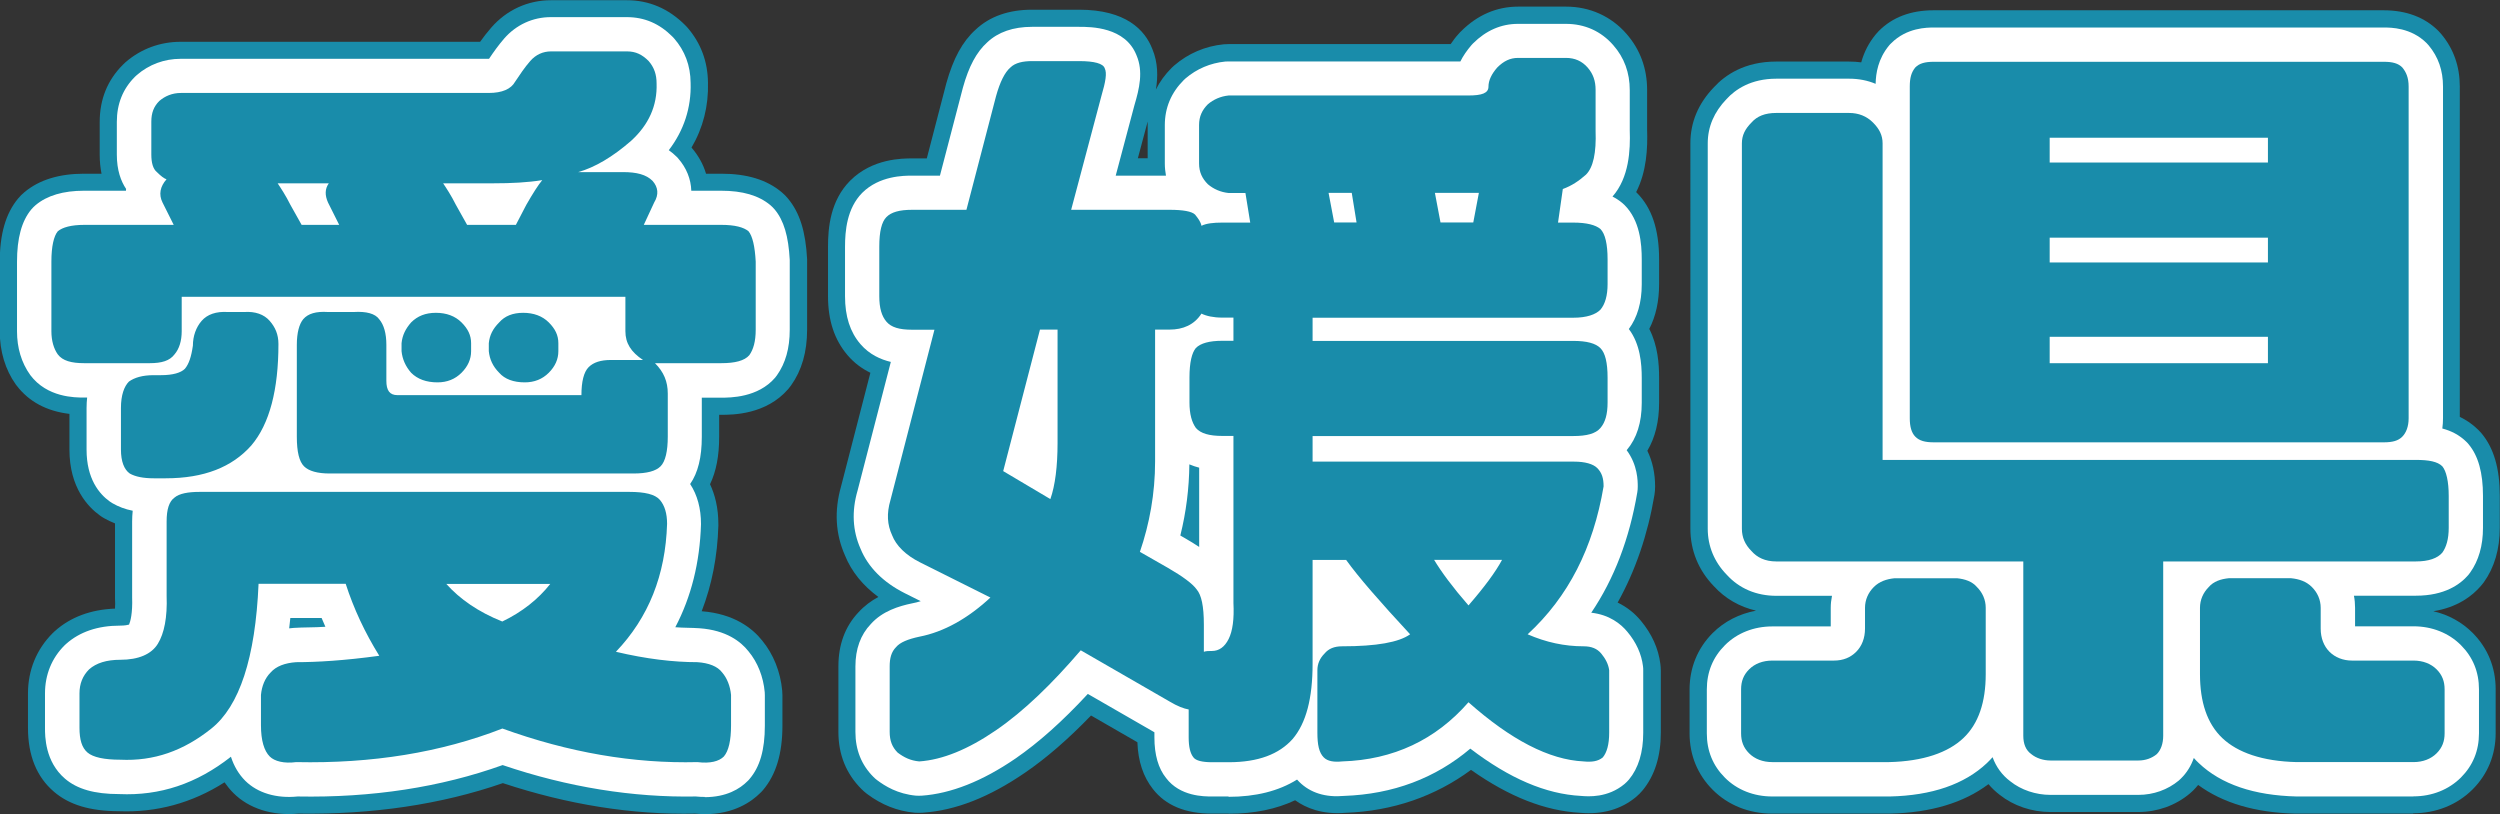 <?xml version="1.0" encoding="UTF-8"?><svg id="_レイヤー_2" xmlns="http://www.w3.org/2000/svg" viewBox="0 0 218.9 71.28"><rect x="0" y="0" width="218.9" height="71.28" fill="#333333" stroke="none"/><defs><style>.cls-1,.cls-2,.cls-3{stroke-width:0px;}.cls-2{fill:#198caa;}.cls-3{fill:#fff;}</style></defs><g id="_レイヤー_4"><path class="cls-1" d="M14.58,15.7c-.21-.07-.49-.28-.84-.63-.35-.28-.49-.84-.49-1.54v-2.87c0-.77.21-1.33.7-1.82.49-.42,1.12-.7,1.89-.7h26.95c1.19,0,1.96-.35,2.31-.98.42-.63.84-1.26,1.33-1.82s1.12-.84,1.82-.84h6.65c.77,0,1.33.28,1.89.84.49.56.7,1.19.7,1.96.07,1.96-.7,3.64-2.24,5.04-1.61,1.4-3.15,2.31-4.62,2.73h3.92c1.19,0,2.03.21,2.59.77.49.56.56,1.19.14,1.89l-.91,1.96h6.79c1.19,0,1.96.21,2.38.56.35.42.56,1.33.63,2.66v5.95c0,1.05-.21,1.75-.56,2.24-.42.49-1.26.7-2.45.7h-5.81c.77.77,1.12,1.61,1.12,2.66v3.78c0,1.26-.21,2.17-.63,2.59s-1.19.63-2.38.63h-26.6c-1.05,0-1.82-.21-2.24-.63s-.63-1.26-.63-2.59v-8.05c0-1.05.21-1.82.56-2.24.42-.49,1.12-.7,2.17-.63h2.24c1.12-.07,1.89.14,2.24.63.42.49.63,1.26.63,2.24v3.15c0,.84.28,1.26.98,1.26h16.1c0-1.19.21-2.03.63-2.45s1.05-.63,1.96-.63h2.8c-1.05-.7-1.54-1.47-1.54-2.52v-3.01H15.91v3.01c0,.84-.21,1.54-.63,2.03-.42.56-1.12.77-2.17.77h-5.74c-1.12,0-1.89-.21-2.31-.77-.35-.49-.56-1.19-.56-2.03v-6.09c0-1.33.21-2.24.56-2.66.42-.35,1.19-.56,2.31-.56h7.84l-.98-1.96c-.35-.7-.21-1.4.35-2.03ZM53.93,57.07c2.66.63,5.04.91,7.14.91.98.07,1.75.35,2.17.91.42.49.7,1.19.77,1.96v2.66c0,1.33-.21,2.24-.63,2.73-.42.42-1.19.63-2.31.49-5.6.14-11.27-.84-17.08-2.94-5.39,2.1-11.41,3.08-18.06,2.94-1.05.14-1.89-.07-2.31-.49-.49-.49-.77-1.4-.77-2.73v-2.66c.07-.77.35-1.47.84-1.96.49-.56,1.26-.84,2.24-.91,1.82,0,4.2-.14,7.28-.56-1.26-2.03-2.24-4.13-2.94-6.3h-7.63c-.28,6.51-1.68,10.71-4.13,12.67-2.45,1.96-5.04,2.87-7.98,2.73-1.4,0-2.38-.21-2.87-.63s-.7-1.12-.7-2.17v-3.01c0-.84.28-1.54.84-2.1.63-.56,1.54-.84,2.73-.84,1.61,0,2.73-.49,3.29-1.4.56-.91.84-2.31.77-4.2v-6.51c0-1.05.21-1.75.7-2.1.42-.35,1.19-.49,2.17-.49h37.66c1.33,0,2.24.21,2.66.7s.63,1.19.63,2.1c-.14,4.48-1.61,8.19-4.48,11.2ZM22,39.01c-1.68,1.89-4.13,2.87-7.49,2.87h-1.05c-.91,0-1.61-.14-2.1-.42-.49-.35-.77-1.05-.77-2.1v-3.64c0-1.12.28-1.89.7-2.31.49-.35,1.19-.56,2.17-.56h.63c1.05,0,1.75-.21,2.1-.56.35-.42.56-1.05.7-2.03,0-.84.28-1.61.77-2.17s1.26-.84,2.31-.77h1.4c.98-.07,1.75.21,2.24.77s.77,1.19.77,2.03c0,3.99-.77,7-2.38,8.89ZM28.79,16.05h-4.48c.28.42.7,1.05,1.12,1.89l.98,1.75h3.29l-.98-1.96c-.28-.63-.28-1.19.07-1.68ZM40.41,32.64c-.56.56-1.26.84-2.1.84-.98,0-1.75-.28-2.31-.84-.49-.56-.77-1.19-.84-1.89v-.7c.07-.7.35-1.26.84-1.82.56-.56,1.26-.84,2.17-.84s1.68.28,2.24.84.84,1.12.84,1.82v.7c0,.7-.28,1.33-.84,1.89ZM38.8,16.05c.28.42.7,1.05,1.12,1.89l.98,1.75h4.27l.91-1.75c.56-.98,1.05-1.75,1.4-2.17-1.26.21-2.73.28-4.27.28h-4.41ZM48.18,51.13h-9.1c1.19,1.33,2.8,2.45,4.9,3.29,1.75-.84,3.15-1.96,4.2-3.29ZM48.05,32.64c-.56.56-1.26.84-2.1.84-.98,0-1.75-.28-2.24-.84-.56-.56-.84-1.19-.91-1.89v-.7c.07-.7.35-1.26.91-1.82.49-.56,1.19-.84,2.1-.84s1.68.28,2.24.84.84,1.12.84,1.82v.7c0,.7-.28,1.33-.84,1.89Z"/><path class="cls-1" d="M133.76,55.54c1.61.7,3.22,1.05,4.9,1.05.7,0,1.19.21,1.54.63.35.42.63.91.7,1.47v5.46c0,1.05-.21,1.75-.56,2.17-.42.35-.98.42-1.68.35-3.01-.14-6.37-1.89-10.08-5.18-2.87,3.29-6.58,5.04-11.06,5.18-.7.07-1.26,0-1.61-.35-.42-.42-.56-1.12-.56-2.17v-5.46c0-.56.21-1.05.63-1.47.35-.42.84-.63,1.54-.63,3.01,0,4.97-.35,5.95-1.05-2.66-2.87-4.55-5.04-5.6-6.51h-2.94v9.1c0,3.01-.56,5.18-1.75,6.58-1.19,1.33-3.01,2.03-5.6,2.03h-1.47c-.84,0-1.4-.14-1.61-.42-.28-.35-.42-.91-.42-1.75v-2.45c-.42-.07-.98-.28-1.68-.7l-7.77-4.48c-2.52,2.94-4.97,5.32-7.42,7s-4.69,2.59-6.72,2.73c-.77-.07-1.33-.35-1.89-.77-.49-.49-.7-1.05-.7-1.82v-5.74c0-.7.14-1.26.56-1.68.35-.42,1.05-.7,2.03-.91,2.17-.42,4.27-1.61,6.23-3.43l-6.16-3.08c-1.26-.63-2.1-1.47-2.45-2.38-.42-.91-.49-1.89-.14-3.08l3.85-14.91h-1.96c-1.12,0-1.82-.21-2.24-.7s-.63-1.19-.63-2.24v-4.34c0-1.33.21-2.17.63-2.59.42-.42,1.12-.63,2.24-.63h4.76l2.59-9.94c.35-1.26.77-2.1,1.26-2.52.42-.42,1.12-.56,1.89-.56h4.13c1.33,0,2.1.21,2.24.63.21.42.07,1.19-.28,2.38l-2.66,10.01h8.61c1.19,0,1.96.14,2.24.42.28.35.49.63.56.98.42-.21,1.05-.28,1.82-.28h2.45l-.42-2.59h-1.47c-.7-.07-1.33-.35-1.82-.77-.49-.49-.77-1.05-.77-1.82v-3.36c0-.77.28-1.33.77-1.82.49-.42,1.12-.7,1.82-.77h21c1.19,0,1.75-.21,1.75-.77s.28-1.12.77-1.68c.56-.56,1.12-.84,1.82-.84h4.2c.77,0,1.4.28,1.89.84.49.56.7,1.19.7,1.96v3.57c.07,1.96-.21,3.22-.84,3.85-.63.56-1.26.98-2.03,1.26l-.42,2.94h1.33c1.19,0,1.96.21,2.38.56.42.42.63,1.33.63,2.66v2.17c0,.98-.21,1.75-.63,2.24-.42.42-1.19.7-2.38.7h-22.82v2.03h22.82c1.19,0,1.96.21,2.38.63s.63,1.26.63,2.59v2.17c0,1.05-.21,1.75-.63,2.24s-1.19.7-2.38.7h-22.82v2.24h22.89c.98,0,1.68.21,2.03.56.42.42.56.91.56,1.61-.91,5.39-3.08,9.66-6.65,12.95ZM92.6,28.86h-1.54l-3.22,12.39,4.13,2.45c.42-1.19.63-2.87.63-4.9v-9.94ZM105.2,27.46c-.63.98-1.61,1.4-2.8,1.4h-1.26v11.55c0,2.8-.49,5.46-1.33,7.91l2.45,1.4c1.33.77,2.17,1.4,2.52,1.89.42.49.63,1.47.63,3.08v2.38c.21-.07.42-.07.7-.07.63,0,1.12-.35,1.47-1.05s.49-1.75.42-3.15v-14.63h-.98c-1.12,0-1.89-.21-2.31-.7-.35-.49-.56-1.19-.56-2.24v-2.17c0-1.33.21-2.17.56-2.59.42-.42,1.19-.63,2.31-.63h.98v-2.03h-.98c-.77,0-1.4-.14-1.82-.35ZM118.78,19.48l-.42-2.59h-2.03l.49,2.59h1.96ZM131.52,49.02h-5.95c.63,1.05,1.61,2.38,3.01,3.99,1.4-1.61,2.38-2.94,2.94-3.99ZM129,19.48l.49-2.59h-3.85l.49,2.59h2.87Z"/><path class="cls-1" d="M171.35,50.63c.7.07,1.33.28,1.75.77.49.49.77,1.12.77,1.82v5.81c0,2.45-.63,4.34-1.96,5.6-1.33,1.26-3.5,2.03-6.51,2.1h-10.22c-.84,0-1.54-.28-2.03-.77-.49-.49-.7-1.05-.7-1.75v-3.85c0-.7.21-1.26.7-1.75.49-.49,1.19-.77,2.03-.77h5.39c.84,0,1.47-.28,1.96-.77.49-.49.77-1.19.77-2.03v-1.82c0-.7.28-1.33.77-1.82s1.12-.7,1.82-.77h5.46ZM189.41,49.16v15.26c0,.7-.21,1.26-.56,1.61-.42.35-.98.56-1.61.56h-7.7c-.63,0-1.26-.21-1.68-.56-.49-.35-.7-.91-.7-1.61v-15.26h-21.63c-.98,0-1.68-.35-2.17-.91-.56-.56-.84-1.19-.84-1.96V12.55c0-.7.28-1.26.84-1.82.49-.56,1.19-.84,2.17-.84h6.37c.84,0,1.54.28,2.1.84s.84,1.12.84,1.82v27.72h46.7c1.12,0,1.89.14,2.31.56.35.42.56,1.33.56,2.59v2.8c0,.98-.21,1.68-.56,2.17-.42.49-1.19.77-2.31.77h-22.12ZM210.34,5.9c.35.42.56.91.56,1.68v29.05c0,.7-.21,1.26-.56,1.61-.35.35-.84.49-1.61.49h-39.41c-.77,0-1.26-.14-1.61-.49-.35-.35-.49-.91-.49-1.61V7.58c0-.77.14-1.26.49-1.68.35-.35.84-.49,1.61-.49h39.41c.77,0,1.26.14,1.61.49ZM198.58,12.06h-19.11v2.17h19.11v-2.17ZM198.58,20.81h-19.11v2.17h19.11v-2.17ZM198.58,29.49h-19.11v2.31h19.11v-2.31ZM202.43,51.4c.49.49.77,1.12.77,1.82v1.82c0,.84.28,1.54.77,2.03.49.49,1.19.77,1.96.77h5.39c.84,0,1.54.28,2.03.77s.7,1.05.7,1.75v3.85c0,.7-.21,1.26-.7,1.75s-1.19.77-2.03.77h-10.22c-3.01-.07-5.18-.84-6.51-2.1-1.33-1.26-1.96-3.15-1.96-5.6v-5.81c0-.7.28-1.33.77-1.82.42-.49,1.05-.7,1.75-.77h5.46c.7.07,1.33.28,1.82.77Z"/><path class="cls-2" d="M61.71,71.28c-.27,0-.54-.01-.83-.04-5.51.12-11.17-.79-16.85-2.67-5.43,1.88-11.44,2.76-17.91,2.67-2.27.21-4.33-.44-5.69-1.81-.29-.29-.54-.6-.77-.93-2.85,1.82-5.97,2.66-9.25,2.53-2.54-.01-4.35-.56-5.69-1.71-1.51-1.29-2.27-3.17-2.27-5.59v-3.01c0-2.04.75-3.87,2.16-5.28.06-.06.12-.12.19-.18,1.38-1.23,3.15-1.89,5.27-1.97.02-.25.02-.56,0-.94,0-.06,0-.11,0-.17v-6.35c-.33-.13-.65-.28-.96-.46-.13-.07-.25-.15-.37-.24-.99-.71-2.66-2.4-2.66-5.76v-3.13c-2.01-.24-3.56-1.08-4.63-2.49l-.07-.09c-.91-1.28-1.4-2.89-1.4-4.64v-6.09c0-2.43.52-4.24,1.6-5.54.17-.21.36-.4.57-.57,1.28-1.07,3.03-1.61,5.2-1.61h1.54c-.1-.5-.16-1.05-.16-1.66v-2.87c0-1.98.68-3.66,2.02-5,.08-.08.17-.16.25-.24,1.36-1.17,3.03-1.78,4.82-1.78h26.22c.29-.41.62-.84.99-1.26,1.34-1.53,3.19-2.38,5.21-2.38h6.65c1.94,0,3.64.73,5.08,2.16.07.07.14.14.21.22,1.18,1.36,1.79,2.98,1.81,4.83.06,2.05-.43,3.97-1.44,5.69.6.7,1.03,1.47,1.27,2.29h1.34c2.25,0,3.98.53,5.27,1.61.21.17.4.36.57.57,1.02,1.23,1.54,2.86,1.67,5.3,0,.08,0,.16,0,.24v5.95c0,1.93-.47,3.56-1.4,4.86-.08.11-.16.21-.24.31-1.95,2.27-4.9,2.27-5.87,2.27h-.19v1.94c0,1.65-.26,3.02-.8,4.14.42.89.73,2.04.73,3.49,0,.05,0,.09,0,.14-.08,2.69-.57,5.19-1.46,7.49,2.84.22,4.44,1.49,5.3,2.57.98,1.19,1.6,2.74,1.75,4.38.01.13.02.27.02.4v2.66c0,2.46-.56,4.31-1.71,5.66-.08.09-.15.17-.24.25-.73.73-2.27,1.85-4.85,1.85ZM43.98,59.29c.52,0,1.04.09,1.53.27,3.41,1.23,6.71,2.04,9.97,2.42-.85-.15-1.72-.32-2.59-.53-1.57-.37-2.82-1.55-3.28-3.1-.21-.72-.24-1.46-.1-2.18-1.06.89-2.26,1.66-3.58,2.29-1.13.55-2.45.59-3.62.12-1.89-.75-3.55-1.73-4.96-2.9.49,1.16.47,2.49-.08,3.65-.51,1.09-1.43,1.91-2.53,2.31,2.69-.44,5.23-1.13,7.61-2.05.53-.21,1.08-.31,1.63-.31ZM50.95,47.57c.53.42.98.96,1.29,1.59.3.62.45,1.28.45,1.94.52-1.07.88-2.24,1.06-3.53h-2.8ZM33.03,47.57c.7.54,1.23,1.29,1.52,2.17.05.14.09.28.14.42.07-.3.16-.59.29-.88.31-.69.77-1.27,1.34-1.71h-3.29ZM19.08,47.57v.79c.23-.29.49-.56.79-.79h-.79ZM15.09,37.31v.06c1.92-.09,2.83-.64,3.35-1.14-.92.6-2.04.96-3.35,1.08ZM59.27,27.3h2.41v-3.11h-2.79c.24.55.38,1.16.38,1.8v1.31ZM9,27.3h2.41v-1.31c0-.64.13-1.25.38-1.8h-2.79v3.11ZM49.31,21.49h2.94c-.27-.61-.39-1.27-.37-1.92h-1.24c-.1,0-.19,0-.29,0-.09.15-.2.33-.32.54l-.72,1.39ZM33.83,21.49h2.93l-.76-1.35c-.03-.06-.07-.12-.1-.19-.3-.6-.6-1.04-.84-1.41-.92-1.38-1.01-3.16-.22-4.62.27-.5.62-.93,1.03-1.29h-4.14c.43.37.79.83,1.06,1.35.44.85.59,1.81.45,2.72l.48.97c.6,1.2.63,2.6.1,3.81ZM19.33,21.49h2.93l-.76-1.35c-.03-.06-.07-.12-.1-.18-.3-.59-.6-1.05-.84-1.41-.92-1.38-1-3.16-.22-4.62.27-.5.62-.93,1.03-1.29h-3.5c.49.53.86,1.18,1.05,1.9.22.82.2,1.66-.04,2.45l.34.69c.6,1.2.63,2.6.1,3.81ZM18.25,15.71h0s0,0,0,0ZM16.01,11.43s0,0,0,0c0,0,0,0,0,0ZM47.49,11.27c.22,0,.44.02.66.05.38-.25.8-.45,1.25-.58.56-.16,1.5-.59,2.84-1.74h-2.95c-.13.18-.25.37-.39.57-.29.47-.79,1.12-1.58,1.7.05,0,.11,0,.16,0ZM41.18,4.97s0,0,0,0c0,0,0,0,0,0Z"/><path class="cls-2" d="M107.58,71.24h-1.47c-2.32,0-4.05-.72-5.16-2.15-.85-1.08-1.3-2.43-1.36-4.1l-4.06-2.34c-2,2.07-3.9,3.72-5.77,5-3.15,2.16-6.08,3.31-8.95,3.51-.24.02-.48.01-.72,0-1.52-.14-2.88-.68-4.18-1.65-.17-.13-.33-.27-.48-.42-1.34-1.34-2.02-3.02-2.02-5v-5.74c0-1.91.59-3.5,1.75-4.73.53-.58,1.13-1.02,1.75-1.35-1.36-1-2.36-2.23-2.93-3.65-.83-1.88-.94-3.9-.34-6.02l2.57-9.96c-.69-.34-1.39-.82-2-1.54-1.15-1.35-1.71-3.04-1.71-5.17v-4.34c0-1.64.2-4.02,1.94-5.77,1.95-1.95,4.57-1.95,5.43-1.95h1.28l1.71-6.58c.61-2.18,1.42-3.66,2.56-4.69,1.23-1.16,2.9-1.75,4.94-1.75h4.13c4.11,0,5.76,1.79,6.4,3.42.52,1.23.5,2.49.32,3.57.34-.69.8-1.32,1.38-1.9.08-.08.16-.15.24-.22,1.21-1.04,2.7-1.68,4.31-1.84.15-.01.3-.02.45-.02h19.43c.21-.31.44-.62.71-.91.06-.07.13-.15.2-.21,1.43-1.43,3.12-2.16,5-2.16h4.2c2.06,0,3.94.84,5.28,2.38,1.2,1.37,1.81,3.03,1.81,4.92v3.49c.05,1.57-.03,3.64-.96,5.45.02.02.04.04.06.06,1.31,1.31,1.95,3.22,1.95,5.84v2.17c0,1.49-.29,2.8-.86,3.91.75,1.46.86,3.07.86,4.28v2.17c0,1.66-.34,3.05-1.03,4.22.45.92.68,1.97.68,3.13,0,.25-.02.5-.06.75-.59,3.49-1.67,6.63-3.22,9.41.78.38,1.47.91,2.03,1.59.96,1.15,1.54,2.43,1.71,3.79.02.19.04.37.04.56v5.46c0,2.07-.54,3.77-1.6,5.05-.17.21-.37.4-.58.58-1.3,1.08-2.95,1.55-4.88,1.38-3.08-.17-6.23-1.41-9.56-3.76-3.13,2.32-6.87,3.61-10.98,3.76-2.06.17-3.47-.42-4.42-1.1-1.65.78-3.59,1.18-5.8,1.18ZM108.45,61.03c.09.35.13.71.13,1.08v.06c.57-.08.99-.22,1.21-.43.12-.17.42-.7.57-2.02-.56.56-1.2,1-1.91,1.3ZM119.85,61.01v.83c1.07-.26,2.05-.67,2.96-1.25-.87.2-1.85.34-2.96.42ZM82.39,59.92v1.62c.64-.29,1.4-.72,2.27-1.31,1.6-1.1,3.3-2.63,5.17-4.66-.02.02-.03.03-.05.05-2.32,2.15-4.8,3.6-7.38,4.3ZM134.86,60.64c.56.35,1.08.63,1.54.85v-.55c-.52-.07-1.03-.17-1.54-.29ZM138.66,61.09h0,0ZM94.63,52.44c.77,0,1.54.2,2.25.6l4.03,2.33v-.67c0-.21,0-.38-.01-.52-.21-.14-.49-.32-.89-.55l-2.43-1.39c-1.87-1.07-2.72-3.32-2.02-5.37.09-.28.18-.55.26-.83-.53.87-1.34,1.55-2.31,1.9-1.27.46-2.67.33-3.83-.36l-4.13-2.45c-1.49-.88-2.32-2.52-2.19-4.2l-1.03,3.97s-.03.09-.04.14c0,0,0,0,0,0,.07.05.16.1.29.17l6.16,3.08c1.32.66,2.23,1.93,2.44,3.39.18,1.23-.17,2.47-.92,3.43.32-.35.64-.72.96-1.1.88-1.03,2.14-1.57,3.42-1.57ZM101.36,54.54h0s0,0,0,0ZM119.7,44.91c.72.32,1.36.83,1.83,1.49.06.09.13.18.2.27.48-.79,1.19-1.4,2.01-1.76h-4.03ZM133.36,44.91c.57.25,1.09.63,1.51,1.1.14-.36.26-.72.38-1.1h-1.89ZM112.5,44.2v1.04c.34-.22.72-.4,1.12-.52-.4-.12-.77-.3-1.12-.52ZM109.7,34.01c.69.28,1.29.73,1.76,1.3.47-.57,1.07-1.01,1.76-1.3-.69-.28-1.29-.73-1.76-1.3-.47.57-1.07,1.01-1.76,1.3ZM81.49,24.36h.33c1.39,0,2.71.64,3.56,1.74.71.91,1.03,2.06.92,3.19l.41-1.57c.52-1.98,2.31-3.37,4.36-3.37h1.54c1.99,0,3.67,1.29,4.27,3.08.6-1.79,2.28-3.08,4.27-3.08h.8c.28-.29.59-.54.93-.75-.35-.21-.66-.46-.93-.75h-8.15c-1.4,0-2.72-.65-3.57-1.76-.63-.82-.95-1.82-.93-2.83l-.32,1.22c-.52,1.98-2.31,3.37-4.35,3.37h-3.13v1.5ZM110.25,23.91c.47.27.88.62,1.22,1.03.74-.89,1.81-1.49,3.03-1.61-.53-.32-.99-.75-1.35-1.26-.08.11-.16.22-.25.32-.68.81-1.62,1.34-2.65,1.52ZM131.36,23.31h2.7c-.39-.24-.74-.53-1.04-.88-.11-.13-.22-.26-.31-.4-.36.52-.82.96-1.35,1.29ZM121.14,23.31h2.63c-.52-.32-.96-.74-1.32-1.24-.08.11-.16.22-.25.32-.31.36-.67.67-1.07.92ZM120.34,12.85c.66.32,1.23.8,1.66,1.4.06-.08.11-.15.18-.23.41-.5.92-.89,1.49-1.17h-3.32ZM111.03,12.85c.66.32,1.23.8,1.66,1.4.06-.08.11-.15.17-.23.41-.5.92-.89,1.49-1.17h-3.32ZM130.8,12.58c.84.25,1.59.75,2.16,1.43.03.04.06.07.09.11.51-.8,1.26-1.43,2.17-1.78,0-.19.01-.44,0-.76,0-.05,0-.11,0-.16v-1.87h-.79c-.52,1.25-1.62,2.5-3.62,3.02ZM99.64,13.86h.85v-2.92c0-.1,0-.2,0-.3l-.86,3.22Z"/><path class="cls-2" d="M211.32,71.24h-10.22s-.07,0-.11,0c-3.51-.08-6.37-.93-8.52-2.51-.14.17-.29.34-.45.5-.09.09-.19.18-.29.26-1.24,1.04-2.84,1.61-4.5,1.61h-7.7c-1.62,0-3.22-.54-4.43-1.5-.37-.28-.7-.6-.99-.94-2.16,1.63-5.05,2.5-8.61,2.58-.04,0-.07,0-.11,0h-10.22c-2.02,0-3.87-.74-5.21-2.09-1.32-1.32-2.02-3.03-2.02-4.93v-3.85c0-1.9.7-3.61,2.01-4.93,1.03-1.03,2.35-1.7,3.81-1.97-1.43-.33-2.71-1.06-3.69-2.14-1.35-1.39-2.06-3.13-2.06-5.04V12.55c0-1.84.69-3.49,2.06-4.91.97-1.06,2.68-2.25,5.45-2.25h6.37c.37,0,.73.02,1.08.07.25-.91.67-1.72,1.27-2.45.08-.1.17-.2.26-.29,1.2-1.21,2.81-1.82,4.8-1.82h39.41c1.98,0,3.6.61,4.8,1.81.09.1.19.2.27.3,1.06,1.28,1.6,2.81,1.6,4.56v28.93c.56.27,1.12.64,1.62,1.14.1.1.19.2.28.3,1.08,1.29,1.6,3.08,1.6,5.47v2.8c0,1.88-.47,3.48-1.4,4.78-.08.11-.16.21-.25.31-.75.87-2.04,1.88-4.17,2.22,1.32.3,2.5.95,3.44,1.89,1.32,1.32,2.02,3.03,2.02,4.93v3.85c0,1.91-.7,3.61-2.02,4.93-1.35,1.35-3.2,2.09-5.21,2.09ZM201.16,62.24h3.48c-1.47-.25-2.8-.93-3.85-1.98-1.33-1.32-2.07-3.14-2.09-5.12h-1.57v3.9c0,1.15.2,2,.56,2.34.14.13.97.8,3.47.86ZM161.88,62.24h3.46c2.5-.07,3.33-.73,3.47-.87.35-.33.55-1.18.55-2.33v-3.9h-1.57c-.02,1.98-.76,3.8-2.09,5.12-1.06,1.06-2.36,1.73-3.82,1.98ZM181.66,62.1h3.25v-12.93c0-2.14,1.5-3.94,3.51-4.39h-10.27c2.01.45,3.51,2.25,3.51,4.39v12.93ZM157.02,44.66h6.83c-2.01-.45-3.51-2.25-3.51-4.39V14.39h-3.32v30.27ZM202.37,34.23h4.03V9.91h-3.87c.35.64.55,1.37.55,2.15v2.17c0,1.3-.55,2.47-1.43,3.29.88.82,1.43,1.99,1.43,3.29v2.17c0,1.28-.53,2.44-1.39,3.25.86.82,1.39,1.97,1.39,3.25v2.31c0,.89-.26,1.73-.71,2.43ZM171.72,34.23h3.96c-.45-.7-.71-1.53-.71-2.43v-2.31c0-1.28.53-2.44,1.39-3.25-.86-.82-1.39-1.97-1.39-3.25v-2.17c0-1.3.55-2.47,1.43-3.29-.88-.82-1.43-1.99-1.43-3.29v-2.17c0-.78.2-1.51.55-2.15h-3.8v24.32ZM208.78,9.91h.01-.01Z"/><path class="cls-3" d="M61.73,69.78c-.25,0-.52-.01-.8-.04-5.5.1-11.21-.81-16.92-2.75-5.41,1.94-11.43,2.87-17.95,2.75-1.86.19-3.51-.31-4.58-1.37-.56-.56-.99-1.27-1.26-2.11-3,2.36-6.21,3.43-9.78,3.27-2.18,0-3.69-.44-4.75-1.35-1.75-1.5-1.75-3.72-1.75-4.45v-3.01c0-1.64.59-3.1,1.72-4.22.04-.04.08-.08.13-.12,1.19-1.06,2.78-1.6,4.72-1.6.43,0,.68-.06.79-.09.11-.26.32-.96.27-2.4,0-.04,0-.07,0-.11v-6.51c0-.33.02-.65.05-.95-.66-.13-1.24-.35-1.76-.65-.08-.05-.17-.1-.25-.16-.92-.66-2.03-1.98-2.03-4.54v-3.64c0-.33.02-.63.05-.92h-.27c-.8,0-3.23,0-4.71-1.97-.78-1.09-1.16-2.39-1.16-3.83v-6.09c0-2.07.41-3.57,1.25-4.58.12-.14.24-.26.38-.38,1-.84,2.42-1.26,4.24-1.26h3.67c0-.05,0-.11.01-.16-.45-.67-.81-1.63-.81-3v-2.87c0-1.57.53-2.89,1.58-3.94.05-.05.11-.11.17-.16,1.08-.93,2.41-1.42,3.84-1.42h27c.38-.57.82-1.19,1.33-1.78,1.05-1.2,2.5-1.87,4.08-1.87h6.65c1.54,0,2.86.56,4.01,1.72.05.05.09.1.14.15.94,1.08,1.43,2.38,1.44,3.88.07,2.17-.59,4.18-1.91,5.9.24.17.47.36.69.58.05.04.09.09.13.14.73.83,1.12,1.82,1.15,2.83h2.61c1.88,0,3.29.41,4.31,1.26.14.12.26.24.38.38.8.96,1.21,2.33,1.32,4.42,0,.05,0,.11,0,.16v5.95c0,1.63-.37,2.93-1.12,3.99-.05.07-.1.14-.16.21-1.5,1.75-3.93,1.75-4.73,1.75h-1.69v3.44c0,1.77-.33,3.13-1.02,4.12.63.96.95,2.14.95,3.51-.1,3.37-.86,6.38-2.25,9.03.73.06,1.43.04,2.12.09,2.35.17,3.62,1.17,4.29,2.02.8.96,1.3,2.23,1.42,3.58,0,.09.01.18.01.27v2.66c0,2.12-.43,3.61-1.35,4.68-.05.06-.1.12-.16.17-.67.68-1.85,1.41-3.77,1.41ZM43.98,60.79c.34,0,.69.06,1.02.18,5.51,1.99,10.73,2.9,15.99,2.76h.01c0-.07,0-.14,0-.22v-2.48s0-.03,0-.04c-.02,0-.04,0-.06,0-2.39-.01-4.98-.34-7.71-.99-1.05-.25-1.88-1.04-2.18-2.07-.31-1.03-.04-2.15.71-2.92,2.28-2.39,3.47-5.31,3.64-8.92-.08,0-.18,0-.28,0H17.58v6.05c.08,2.42-.33,4.38-1.22,5.83-.65,1.05-2.27,2.83-5.84,2.83-.26,0-.45.02-.57.05v2.69c.19.01.44,0,.71.02,2.17.11,4.06-.56,5.96-2.08.99-.79,2.69-3.2,3.01-10.46.07-1.6,1.39-2.87,3-2.87h7.63c1.3,0,2.46.84,2.86,2.08.62,1.93,1.51,3.82,2.63,5.64.54.86.6,1.94.16,2.86-.43.92-1.3,1.56-2.31,1.69-2.8.38-5.34.58-7.56.59-.08,0-.15.02-.2.03,0,0,0,.01,0,.02v2.48c0,.08,0,.15,0,.22.05,0,.09,0,.14,0,6.22.12,11.91-.79,16.91-2.74.35-.14.72-.21,1.09-.21ZM25.42,54.12c-.03.31-.07.61-.1.9.13-.01.26-.03.39-.04.88-.06,1.79-.03,2.78-.1-.11-.26-.22-.51-.33-.77h-2.74ZM29.07,39.19h0s0,0,0,0ZM22,39.01h0,0ZM13.59,38.88h.92c2.4,0,4.11-.6,5.23-1.84,1.05-1.26,1.62-3.58,1.64-6.72h-1.41s-.05,0-.08,0c0,.12-.01.24-.03.36-.15,1.06-.44,2.42-1.36,3.53-.06.07-.12.14-.18.2-.96.96-2.38,1.44-4.22,1.44h-.5v3.03ZM29,38.46h26.48c0-.07,0-.14,0-.22v-3.72h-1.56v.08c0,1.66-1.34,3-3,3h-16.1c-1.92,0-3.98-1.33-3.98-4.26v-3.02h-1.84v7.92c0,.08,0,.15,0,.22ZM45.8,30.48s.05,0,.08,0v-.09s-.05,0-.09,0v.08h0ZM38.16,30.48s.06,0,.09,0v-.09s-.06,0-.09,0v.08ZM12.88,29.23s0,0,0,0c0,0,0,0,0,0ZM57.77,28.8h5.41v-5.81c0-.11-.01-.21-.02-.3h-6.78c-1.02,0-1.98-.52-2.53-1.39-.55-.86-.62-1.95-.19-2.88l.17-.36h-3.19c-.35,0-.69-.06-1-.17-.16.23-.46.68-.92,1.48l-.88,1.7c-.52.99-1.54,1.62-2.66,1.62h-4.27c-1.09,0-2.09-.59-2.62-1.53l-.98-1.75s-.04-.08-.07-.12c-.34-.68-.68-1.19-.93-1.57-.61-.92-.67-2.1-.15-3.08.52-.98,1.54-1.58,2.65-1.58h4.41c1.57,0,2.81-.08,3.78-.24.52-.09,1.04-.03,1.52.14.35-.35.79-.62,1.3-.77,1.04-.3,2.21-1.01,3.48-2.11.83-.76,1.23-1.57,1.21-2.58h-5.96c-.3.37-.59.8-.89,1.25-.57.95-1.92,2.39-4.85,2.39h-26.54v2.07c.6.4,1.04,1.01,1.23,1.72.19.72.11,1.49-.23,2.14l.64,1.29c.46.93.42,2.03-.13,2.92-.55.88-1.51,1.42-2.55,1.42h-7.71c0,.07,0,.14,0,.22v5.89h5.41v-2.81c0-1.66,1.34-3,3-3h38.85c1.66,0,3,1.34,3,3v2.81ZM16.91,16.39h0s0,0,0,0ZM15.53,12.86s0,0,0,0c0,0,0,0,0,0ZM15.61,12.72h0s0,0,0,0ZM43.98,57.41c-.38,0-.76-.07-1.11-.21-2.46-.98-4.48-2.35-6.02-4.07-.79-.88-.99-2.14-.5-3.22.48-1.08,1.56-1.78,2.74-1.78h9.1c1.15,0,2.2.66,2.7,1.69.5,1.04.37,2.26-.34,3.17-1.36,1.72-3.13,3.11-5.26,4.14-.41.2-.85.29-1.3.29ZM29.7,22.69h-3.29c-1.09,0-2.09-.59-2.62-1.54l-.98-1.75s-.04-.08-.06-.12c-.34-.67-.68-1.19-.93-1.57-.61-.92-.67-2.1-.15-3.08.52-.98,1.54-1.58,2.64-1.58h4.48c1.12,0,2.15.63,2.67,1.63.36.7.43,1.5.21,2.23l.72,1.44c.46.93.42,2.03-.13,2.92s-1.51,1.42-2.55,1.42Z"/><path class="cls-3" d="M107.58,69.74h-1.47c-.69,0-2.79,0-4.01-1.62-.67-.83-1.02-2.02-1.02-3.55v-.45c-.07-.04-.15-.09-.22-.13l-5.61-3.23c-2.22,2.4-4.31,4.26-6.34,5.66-2.89,1.98-5.65,3.07-8.21,3.25-.16.01-.32,0-.48,0-1.64-.15-2.74-.85-3.42-1.36-.11-.08-.22-.18-.32-.28-1.05-1.05-1.58-2.37-1.58-3.94v-5.74c0-1.52.45-2.77,1.35-3.71,1.01-1.13,2.45-1.57,3.61-1.81.26-.05.51-.11.76-.19l-1.4-.7c-1.89-.95-3.22-2.29-3.87-3.89-.7-1.57-.79-3.29-.26-5.1l2.91-11.26c-.88-.21-1.87-.64-2.66-1.56-.91-1.06-1.35-2.43-1.35-4.19v-4.34c0-1.37.16-3.35,1.5-4.71,1.51-1.51,3.66-1.51,4.37-1.51h2.44l2.01-7.7c.52-1.88,1.2-3.13,2.13-3.97.95-.9,2.27-1.36,3.92-1.36h4.13c1.01,0,4.04,0,5.02,2.49.61,1.41.25,2.93-.18,4.37l-1.64,6.17h4.4c-.06-.34-.1-.7-.1-1.06v-3.36c0-1.52.56-2.85,1.65-3.94.05-.05.11-.1.16-.15.98-.84,2.18-1.35,3.48-1.48.1,0,.2-.01.3-.01h20.29c.24-.49.57-.96.97-1.43.04-.05.09-.1.13-.14,1.14-1.14,2.47-1.72,3.94-1.72h4.2c1.65,0,3.08.64,4.15,1.87.96,1.09,1.44,2.41,1.44,3.93v3.52c.06,1.73-.05,4.14-1.51,5.8.31.16.59.34.85.56.07.06.14.12.2.18,1.35,1.35,1.51,3.38,1.51,4.78v2.17c0,1.58-.38,2.9-1.13,3.91,1,1.32,1.13,3.04,1.13,4.28v2.17c0,1.74-.43,3.1-1.32,4.16.97,1.31.97,2.7.97,3.19,0,.17-.01.33-.04.5-.69,4.07-2.02,7.56-4.03,10.54,1.6.18,2.59.98,3.16,1.67.78.93,1.24,1.95,1.37,3.02.02.12.02.25.02.37v5.46c0,1.71-.42,3.09-1.25,4.09-.12.14-.25.27-.39.39-1.46,1.22-3.17,1.1-3.82,1.04-3.06-.16-6.25-1.52-9.68-4.14-3.07,2.6-6.78,3.99-11.05,4.14-1.63.15-2.96-.27-3.92-1.22-.07-.07-.14-.14-.2-.21-1.62,1.01-3.63,1.51-6.01,1.51ZM107.08,63.74h.5c2.44,0,3.14-.78,3.37-1.03.42-.5.99-1.75.99-4.58v-9.1c0-1.66,1.34-3,3-3h2.94c.97,0,1.88.47,2.44,1.26.56.78,1.44,1.85,2.66,3.24-.53-.92-.53-2.05,0-2.97.53-.94,1.53-1.52,2.61-1.52h5.95c1.05,0,2.03.55,2.57,1.46.54.9.57,2.03.07,2.96-.09.16-.18.33-.28.5,1.57-2.11,2.66-4.59,3.31-7.52h-22.27c-1.66,0-3-1.34-3-3v-2.24c0-1.66,1.34-3,3-3h22.83v-2.11c0-.08,0-.15,0-.22h-22.83c-1.66,0-3-1.34-3-3v-2.03c0-1.66,1.34-3,3-3h22.83v-2.11c0-.08,0-.15,0-.22h-1.34c-.87,0-1.7-.38-2.27-1.03-.57-.66-.83-1.53-.7-2.39l.42-2.94c.16-1.1.91-2.02,1.95-2.4.27-.1.52-.24.79-.46.05-.22.14-.73.1-1.73,0-.04,0-.07,0-.11v-3.37h-3.42c-.15,1.08-.93,3.29-4.71,3.29h-20.59v2.54h1.06c1.47,0,2.73,1.07,2.96,2.52l.42,2.59c.14.87-.11,1.75-.68,2.42-.57.67-1.41,1.06-2.29,1.06h-2.45c-.35,0-.54.02-.62.03-.8.35-1.72.33-2.51-.05-.51-.25-.93-.63-1.22-1.09-.08,0-.17,0-.26,0h-8.61c-.93,0-1.81-.43-2.38-1.17-.57-.74-.76-1.7-.52-2.6l2.46-9.25h-2.95c-.08.18-.18.46-.3.88l-2.58,9.89c-.34,1.32-1.54,2.24-2.9,2.24h-4.63c0,.07,0,.14,0,.22v4.28h1.83c.93,0,1.8.43,2.37,1.16.57.73.76,1.69.53,2.59l-3.85,14.91c-.21.71-.11.93-.04,1.07.03.06.05.12.08.18.04.09.3.43.99.77l6.16,3.08c.88.44,1.49,1.28,1.63,2.26.14.97-.21,1.96-.93,2.62-2.43,2.25-5.02,3.66-7.7,4.18-.06.01-.11.03-.16.04v4.87c1.34-.24,2.89-.96,4.62-2.14,2.1-1.44,4.33-3.56,6.84-6.48.94-1.1,2.53-1.36,3.78-.65l6.45,3.72c-.11-.31-.16-.64-.16-.98v-2.38c0-.77-.06-1.17-.09-1.35-.1-.08-.52-.42-1.56-1.02l-2.44-1.39c-1.25-.71-1.82-2.21-1.35-3.58.78-2.26,1.17-4.6,1.17-6.94v-11.55c0-1.66,1.34-3,3-3h1.26c.22,0,.31-.04.31-.04.82-1.27,2.43-1.72,3.79-1.07.04.01.21.05.52.05h.98c1.66,0,3,1.34,3,3v2.03c0,1.66-1.34,3-3,3h-.85c0,.07,0,.14,0,.22v2.11h.85c1.66,0,3,1.34,3,3v14.56c.09,1.9-.15,3.4-.74,4.56-.84,1.69-2.31,2.67-4.04,2.71.54.54.86,1.29.86,2.11v1.62ZM118.35,59.58v4.03c3.22-.3,5.83-1.65,7.97-4.1.53-.6,1.27-.97,2.07-1.02.81-.05,1.58.22,2.18.75,2.78,2.47,5.25,3.92,7.33,4.32v-3.99c-1.82-.09-3.57-.51-5.34-1.28-.93-.4-1.59-1.25-1.76-2.25-.06-.34-.06-.68,0-1.01-1.11,1.22-3.21,1.26-4.36.09.03.24.04.48.01.72-.09.86-.54,1.64-1.24,2.14-1.44,1.03-3.58,1.53-6.86,1.6ZM106.34,59.93s0,0,0,0c0,0,0,0,0,0ZM138.68,59.59h0,0ZM102.5,53.57h0s0,0,0,0ZM103.35,46.89l.4.23c.46.27.88.52,1.25.77v-6.94c-.28-.07-.57-.17-.86-.29-.02,2.09-.28,4.18-.79,6.23ZM106.54,22.44s0,0,0,0c0,0,0,0,0,0ZM102.26,20.35s0,0,0,0c0,0,0,0,0,0ZM90.59,8.02s0,0,0,0c0,0,0,0,0,0ZM91.97,46.7c-.53,0-1.06-.14-1.53-.42l-4.13-2.45c-1.15-.68-1.71-2.04-1.37-3.33l3.22-12.39c.34-1.32,1.54-2.25,2.9-2.25h1.54c1.66,0,3,1.34,3,3v9.94c0,2.41-.27,4.39-.8,5.9-.3.85-.96,1.51-1.81,1.82-.33.12-.68.18-1.02.18ZM129,22.48h-2.87c-1.44,0-2.68-1.03-2.95-2.44l-.49-2.59c-.17-.88.07-1.78.64-2.47.57-.69,1.42-1.09,2.31-1.09h3.85c.89,0,1.74.4,2.31,1.09.57.69.8,1.59.64,2.47l-.49,2.59c-.27,1.42-1.51,2.44-2.95,2.44ZM118.78,22.48h-1.96c-1.44,0-2.68-1.03-2.95-2.44l-.49-2.59c-.17-.88.07-1.78.64-2.47.57-.69,1.42-1.09,2.31-1.09h2.03c1.47,0,2.73,1.07,2.96,2.52l.42,2.59c.14.87-.11,1.75-.68,2.42-.57.67-1.41,1.06-2.29,1.06Z"/><path class="cls-3" d="M211.32,69.74h-10.22c-3.76-.09-6.62-1.07-8.57-2.92-.15-.14-.3-.29-.44-.45-.24.69-.62,1.3-1.12,1.79-.06.06-.13.12-.19.18-.97.81-2.23,1.26-3.54,1.26h-7.7c-1.29,0-2.57-.43-3.52-1.19-.72-.54-1.24-1.26-1.55-2.11-.16.18-.32.35-.5.52-1.96,1.85-4.82,2.84-8.5,2.92h-10.29c-1.62,0-3.09-.58-4.15-1.65-1.05-1.05-1.58-2.35-1.58-3.87v-3.85c0-1.52.53-2.82,1.58-3.87,1.06-1.07,2.54-1.65,4.15-1.65h5.12v-1.62c0-.36.04-.71.11-1.06h-4.87c-1.75,0-3.26-.64-4.36-1.86-1.08-1.11-1.65-2.5-1.65-4.01V12.55c0-1.45.56-2.75,1.65-3.88.76-.83,2.12-1.78,4.36-1.78h6.37c.83,0,1.61.15,2.32.45.02-.92.21-2.19,1.18-3.36.06-.07.11-.13.18-.19,1.37-1.38,3.15-1.38,3.74-1.38h39.41c.59,0,2.37,0,3.74,1.37.06.06.12.13.18.2.84,1.01,1.25,2.19,1.25,3.6v29.05c0,.3-.02.6-.06.89.76.2,1.5.56,2.13,1.19.06.06.13.13.18.2.84,1.01,1.25,2.49,1.25,4.51v2.8c0,1.56-.38,2.87-1.12,3.91-.05.07-.11.14-.16.21-.71.83-2.08,1.82-4.59,1.82h-5.43c.07.35.1.7.1,1.06v1.62h5.12c1.61,0,3.09.58,4.15,1.65,1.05,1.05,1.58,2.35,1.58,3.87v3.85c0,1.52-.53,2.82-1.58,3.87-1.06,1.06-2.54,1.65-4.15,1.65ZM195.63,53.63v5.4c0,1.63.34,2.78,1.03,3.42.82.77,2.42,1.23,4.52,1.28h9.88v-2.89h-5.12c-1.57,0-3.02-.59-4.08-1.66-1.06-1.06-1.65-2.53-1.65-4.15v-1.41h-4.57ZM155.45,63.73h9.95c2.02-.04,3.63-.5,4.45-1.27.68-.64,1.02-1.8,1.02-3.42v-5.4h-4.57v1.41c0,1.62-.59,3.09-1.65,4.15-1.08,1.08-2.49,1.65-4.08,1.65h-5.12v2.88ZM180.16,63.6h6.25v-14.43c0-1.66,1.34-3,3-3h21.99v-2.74c0-.05,0-.1,0-.15h-46.56c-1.66,0-3-1.34-3-3V12.89h-6.31s0,0,0,0v33.27h21.64c1.66,0,3,1.34,3,3v14.43ZM170.22,35.73h37.68V8.41s-37.68,0-37.68,0v27.32ZM208.92,8.42h0,0ZM198.58,34.8h-19.11c-1.66,0-3-1.34-3-3v-2.31c0-1.66,1.34-3,3-3h19.11c1.66,0,3,1.34,3,3v2.31c0,1.66-1.34,3-3,3ZM198.58,25.98h-19.11c-1.66,0-3-1.34-3-3v-2.17c0-1.66,1.34-3,3-3h19.11c1.66,0,3,1.34,3,3v2.17c0,1.66-1.34,3-3,3ZM198.58,17.23h-19.11c-1.66,0-3-1.34-3-3v-2.17c0-1.66,1.34-3,3-3h19.11c1.66,0,3,1.34,3,3v2.17c0,1.66-1.34,3-3,3Z"/><path class="cls-2" d="M14.58,15.7c-.21-.07-.49-.28-.84-.63-.35-.28-.49-.84-.49-1.54v-2.87c0-.77.21-1.33.7-1.82.49-.42,1.12-.7,1.89-.7h26.95c1.19,0,1.96-.35,2.31-.98.42-.63.84-1.26,1.33-1.82s1.12-.84,1.82-.84h6.65c.77,0,1.33.28,1.89.84.49.56.7,1.19.7,1.96.07,1.96-.7,3.64-2.24,5.04-1.61,1.4-3.15,2.31-4.62,2.73h3.92c1.19,0,2.03.21,2.59.77.49.56.56,1.19.14,1.89l-.91,1.96h6.79c1.19,0,1.96.21,2.38.56.35.42.56,1.33.63,2.66v5.95c0,1.05-.21,1.75-.56,2.24-.42.49-1.26.7-2.45.7h-5.81c.77.77,1.12,1.61,1.12,2.66v3.78c0,1.26-.21,2.17-.63,2.59s-1.19.63-2.38.63h-26.6c-1.05,0-1.82-.21-2.24-.63s-.63-1.26-.63-2.59v-8.05c0-1.05.21-1.82.56-2.24.42-.49,1.12-.7,2.17-.63h2.24c1.12-.07,1.89.14,2.24.63.42.49.63,1.26.63,2.24v3.15c0,.84.28,1.26.98,1.26h16.1c0-1.19.21-2.03.63-2.45s1.05-.63,1.96-.63h2.8c-1.05-.7-1.54-1.47-1.54-2.52v-3.01H15.91v3.01c0,.84-.21,1.54-.63,2.03-.42.56-1.12.77-2.17.77h-5.74c-1.12,0-1.89-.21-2.31-.77-.35-.49-.56-1.19-.56-2.03v-6.09c0-1.33.21-2.24.56-2.66.42-.35,1.19-.56,2.31-.56h7.84l-.98-1.96c-.35-.7-.21-1.4.35-2.03ZM53.93,57.07c2.66.63,5.04.91,7.14.91.98.07,1.75.35,2.17.91.42.49.7,1.19.77,1.96v2.66c0,1.33-.21,2.24-.63,2.73-.42.42-1.19.63-2.31.49-5.6.14-11.27-.84-17.08-2.94-5.39,2.1-11.41,3.08-18.06,2.94-1.05.14-1.89-.07-2.31-.49-.49-.49-.77-1.4-.77-2.73v-2.66c.07-.77.35-1.47.84-1.96.49-.56,1.26-.84,2.24-.91,1.82,0,4.2-.14,7.28-.56-1.26-2.03-2.24-4.13-2.94-6.3h-7.63c-.28,6.51-1.68,10.71-4.13,12.67-2.45,1.96-5.04,2.87-7.98,2.73-1.4,0-2.38-.21-2.87-.63s-.7-1.12-.7-2.17v-3.01c0-.84.28-1.54.84-2.1.63-.56,1.54-.84,2.73-.84,1.61,0,2.73-.49,3.29-1.4.56-.91.84-2.31.77-4.2v-6.51c0-1.05.21-1.75.7-2.1.42-.35,1.19-.49,2.17-.49h37.66c1.33,0,2.24.21,2.66.7s.63,1.19.63,2.1c-.14,4.48-1.61,8.19-4.48,11.2ZM22,39.01c-1.68,1.89-4.13,2.87-7.49,2.87h-1.05c-.91,0-1.61-.14-2.1-.42-.49-.35-.77-1.05-.77-2.1v-3.64c0-1.12.28-1.89.7-2.31.49-.35,1.19-.56,2.17-.56h.63c1.05,0,1.75-.21,2.1-.56.35-.42.56-1.05.7-2.03,0-.84.28-1.61.77-2.17s1.26-.84,2.31-.77h1.4c.98-.07,1.75.21,2.24.77s.77,1.19.77,2.03c0,3.99-.77,7-2.38,8.89ZM28.79,16.05h-4.48c.28.42.7,1.05,1.12,1.89l.98,1.75h3.29l-.98-1.96c-.28-.63-.28-1.19.07-1.68ZM40.41,32.64c-.56.56-1.26.84-2.1.84-.98,0-1.75-.28-2.31-.84-.49-.56-.77-1.19-.84-1.89v-.7c.07-.7.35-1.26.84-1.82.56-.56,1.26-.84,2.17-.84s1.68.28,2.24.84.84,1.12.84,1.82v.7c0,.7-.28,1.33-.84,1.89ZM38.8,16.05c.28.42.7,1.05,1.12,1.89l.98,1.75h4.27l.91-1.75c.56-.98,1.05-1.75,1.4-2.17-1.26.21-2.73.28-4.27.28h-4.41ZM48.18,51.13h-9.1c1.19,1.33,2.8,2.45,4.9,3.29,1.75-.84,3.15-1.96,4.2-3.29ZM48.05,32.64c-.56.56-1.26.84-2.1.84-.98,0-1.75-.28-2.24-.84-.56-.56-.84-1.19-.91-1.89v-.7c.07-.7.35-1.26.91-1.82.49-.56,1.19-.84,2.1-.84s1.68.28,2.24.84.84,1.12.84,1.82v.7c0,.7-.28,1.33-.84,1.89Z"/><path class="cls-2" d="M133.76,55.54c1.61.7,3.22,1.05,4.9,1.05.7,0,1.19.21,1.54.63.35.42.63.91.7,1.47v5.46c0,1.05-.21,1.75-.56,2.17-.42.35-.98.42-1.68.35-3.01-.14-6.37-1.89-10.08-5.18-2.87,3.29-6.58,5.04-11.06,5.18-.7.07-1.26,0-1.61-.35-.42-.42-.56-1.12-.56-2.17v-5.46c0-.56.21-1.05.63-1.47.35-.42.84-.63,1.54-.63,3.01,0,4.97-.35,5.95-1.05-2.66-2.87-4.55-5.04-5.6-6.51h-2.94v9.1c0,3.01-.56,5.18-1.75,6.58-1.19,1.33-3.01,2.03-5.6,2.03h-1.47c-.84,0-1.4-.14-1.61-.42-.28-.35-.42-.91-.42-1.75v-2.45c-.42-.07-.98-.28-1.68-.7l-7.77-4.48c-2.52,2.94-4.97,5.32-7.42,7s-4.69,2.59-6.72,2.73c-.77-.07-1.33-.35-1.89-.77-.49-.49-.7-1.05-.7-1.82v-5.74c0-.7.14-1.26.56-1.68.35-.42,1.05-.7,2.03-.91,2.17-.42,4.27-1.61,6.23-3.43l-6.16-3.08c-1.26-.63-2.1-1.47-2.45-2.38-.42-.91-.49-1.89-.14-3.08l3.85-14.91h-1.96c-1.12,0-1.82-.21-2.24-.7s-.63-1.19-.63-2.24v-4.34c0-1.33.21-2.17.63-2.59.42-.42,1.12-.63,2.24-.63h4.76l2.59-9.94c.35-1.26.77-2.1,1.26-2.52.42-.42,1.12-.56,1.89-.56h4.13c1.33,0,2.1.21,2.24.63.21.42.07,1.19-.28,2.38l-2.66,10.01h8.61c1.19,0,1.96.14,2.24.42.28.35.49.63.56.98.42-.21,1.05-.28,1.82-.28h2.45l-.42-2.59h-1.47c-.7-.07-1.33-.35-1.82-.77-.49-.49-.77-1.05-.77-1.82v-3.36c0-.77.28-1.33.77-1.82.49-.42,1.12-.7,1.82-.77h21c1.19,0,1.75-.21,1.75-.77s.28-1.12.77-1.68c.56-.56,1.12-.84,1.82-.84h4.2c.77,0,1.4.28,1.89.84.49.56.7,1.19.7,1.96v3.57c.07,1.96-.21,3.22-.84,3.85-.63.56-1.26.98-2.03,1.26l-.42,2.94h1.33c1.19,0,1.96.21,2.38.56.42.42.63,1.33.63,2.66v2.17c0,.98-.21,1.75-.63,2.24-.42.42-1.19.7-2.38.7h-22.82v2.03h22.82c1.19,0,1.96.21,2.38.63s.63,1.26.63,2.59v2.17c0,1.05-.21,1.75-.63,2.24s-1.19.7-2.38.7h-22.82v2.24h22.89c.98,0,1.68.21,2.03.56.42.42.56.91.56,1.61-.91,5.39-3.08,9.66-6.65,12.95ZM92.6,28.86h-1.54l-3.22,12.39,4.13,2.45c.42-1.19.63-2.87.63-4.9v-9.94ZM105.2,27.46c-.63.98-1.61,1.4-2.8,1.4h-1.26v11.55c0,2.8-.49,5.46-1.33,7.91l2.45,1.4c1.33.77,2.17,1.4,2.52,1.89.42.49.63,1.47.63,3.08v2.38c.21-.07.42-.07.7-.07.63,0,1.12-.35,1.47-1.05s.49-1.75.42-3.15v-14.63h-.98c-1.12,0-1.89-.21-2.31-.7-.35-.49-.56-1.19-.56-2.24v-2.17c0-1.33.21-2.17.56-2.59.42-.42,1.19-.63,2.31-.63h.98v-2.03h-.98c-.77,0-1.4-.14-1.82-.35ZM118.78,19.48l-.42-2.59h-2.03l.49,2.59h1.96ZM131.52,49.02h-5.95c.63,1.05,1.61,2.38,3.01,3.99,1.4-1.61,2.38-2.94,2.94-3.99ZM129,19.48l.49-2.59h-3.85l.49,2.59h2.87Z"/><path class="cls-2" d="M171.35,50.63c.7.07,1.33.28,1.75.77.49.49.77,1.12.77,1.82v5.81c0,2.45-.63,4.34-1.96,5.6-1.33,1.26-3.5,2.03-6.51,2.1h-10.22c-.84,0-1.54-.28-2.03-.77-.49-.49-.7-1.05-.7-1.75v-3.85c0-.7.21-1.26.7-1.75.49-.49,1.19-.77,2.03-.77h5.39c.84,0,1.47-.28,1.96-.77.49-.49.77-1.19.77-2.03v-1.82c0-.7.28-1.33.77-1.82s1.12-.7,1.82-.77h5.46ZM189.41,49.16v15.26c0,.7-.21,1.26-.56,1.61-.42.35-.98.56-1.61.56h-7.7c-.63,0-1.26-.21-1.68-.56-.49-.35-.7-.91-.7-1.61v-15.26h-21.63c-.98,0-1.68-.35-2.17-.91-.56-.56-.84-1.19-.84-1.96V12.55c0-.7.28-1.26.84-1.82.49-.56,1.19-.84,2.17-.84h6.37c.84,0,1.54.28,2.1.84s.84,1.12.84,1.82v27.72h46.7c1.12,0,1.89.14,2.31.56.35.42.56,1.33.56,2.59v2.8c0,.98-.21,1.68-.56,2.17-.42.49-1.19.77-2.31.77h-22.12ZM210.34,5.9c.35.42.56.91.56,1.68v29.05c0,.7-.21,1.26-.56,1.61-.35.35-.84.49-1.61.49h-39.41c-.77,0-1.26-.14-1.61-.49-.35-.35-.49-.91-.49-1.61V7.58c0-.77.14-1.26.49-1.68.35-.35.84-.49,1.61-.49h39.41c.77,0,1.26.14,1.61.49ZM198.58,12.06h-19.11v2.17h19.11v-2.17ZM198.58,20.81h-19.11v2.17h19.11v-2.17ZM198.58,29.49h-19.11v2.31h19.11v-2.31ZM202.43,51.4c.49.49.77,1.12.77,1.82v1.82c0,.84.28,1.54.77,2.03.49.49,1.19.77,1.96.77h5.39c.84,0,1.54.28,2.03.77s.7,1.05.7,1.75v3.85c0,.7-.21,1.26-.7,1.75s-1.19.77-2.03.77h-10.22c-3.01-.07-5.18-.84-6.51-2.1-1.33-1.26-1.96-3.15-1.96-5.6v-5.81c0-.7.28-1.33.77-1.82.42-.49,1.05-.7,1.75-.77h5.46c.7.07,1.33.28,1.82.77Z"/></g></svg>